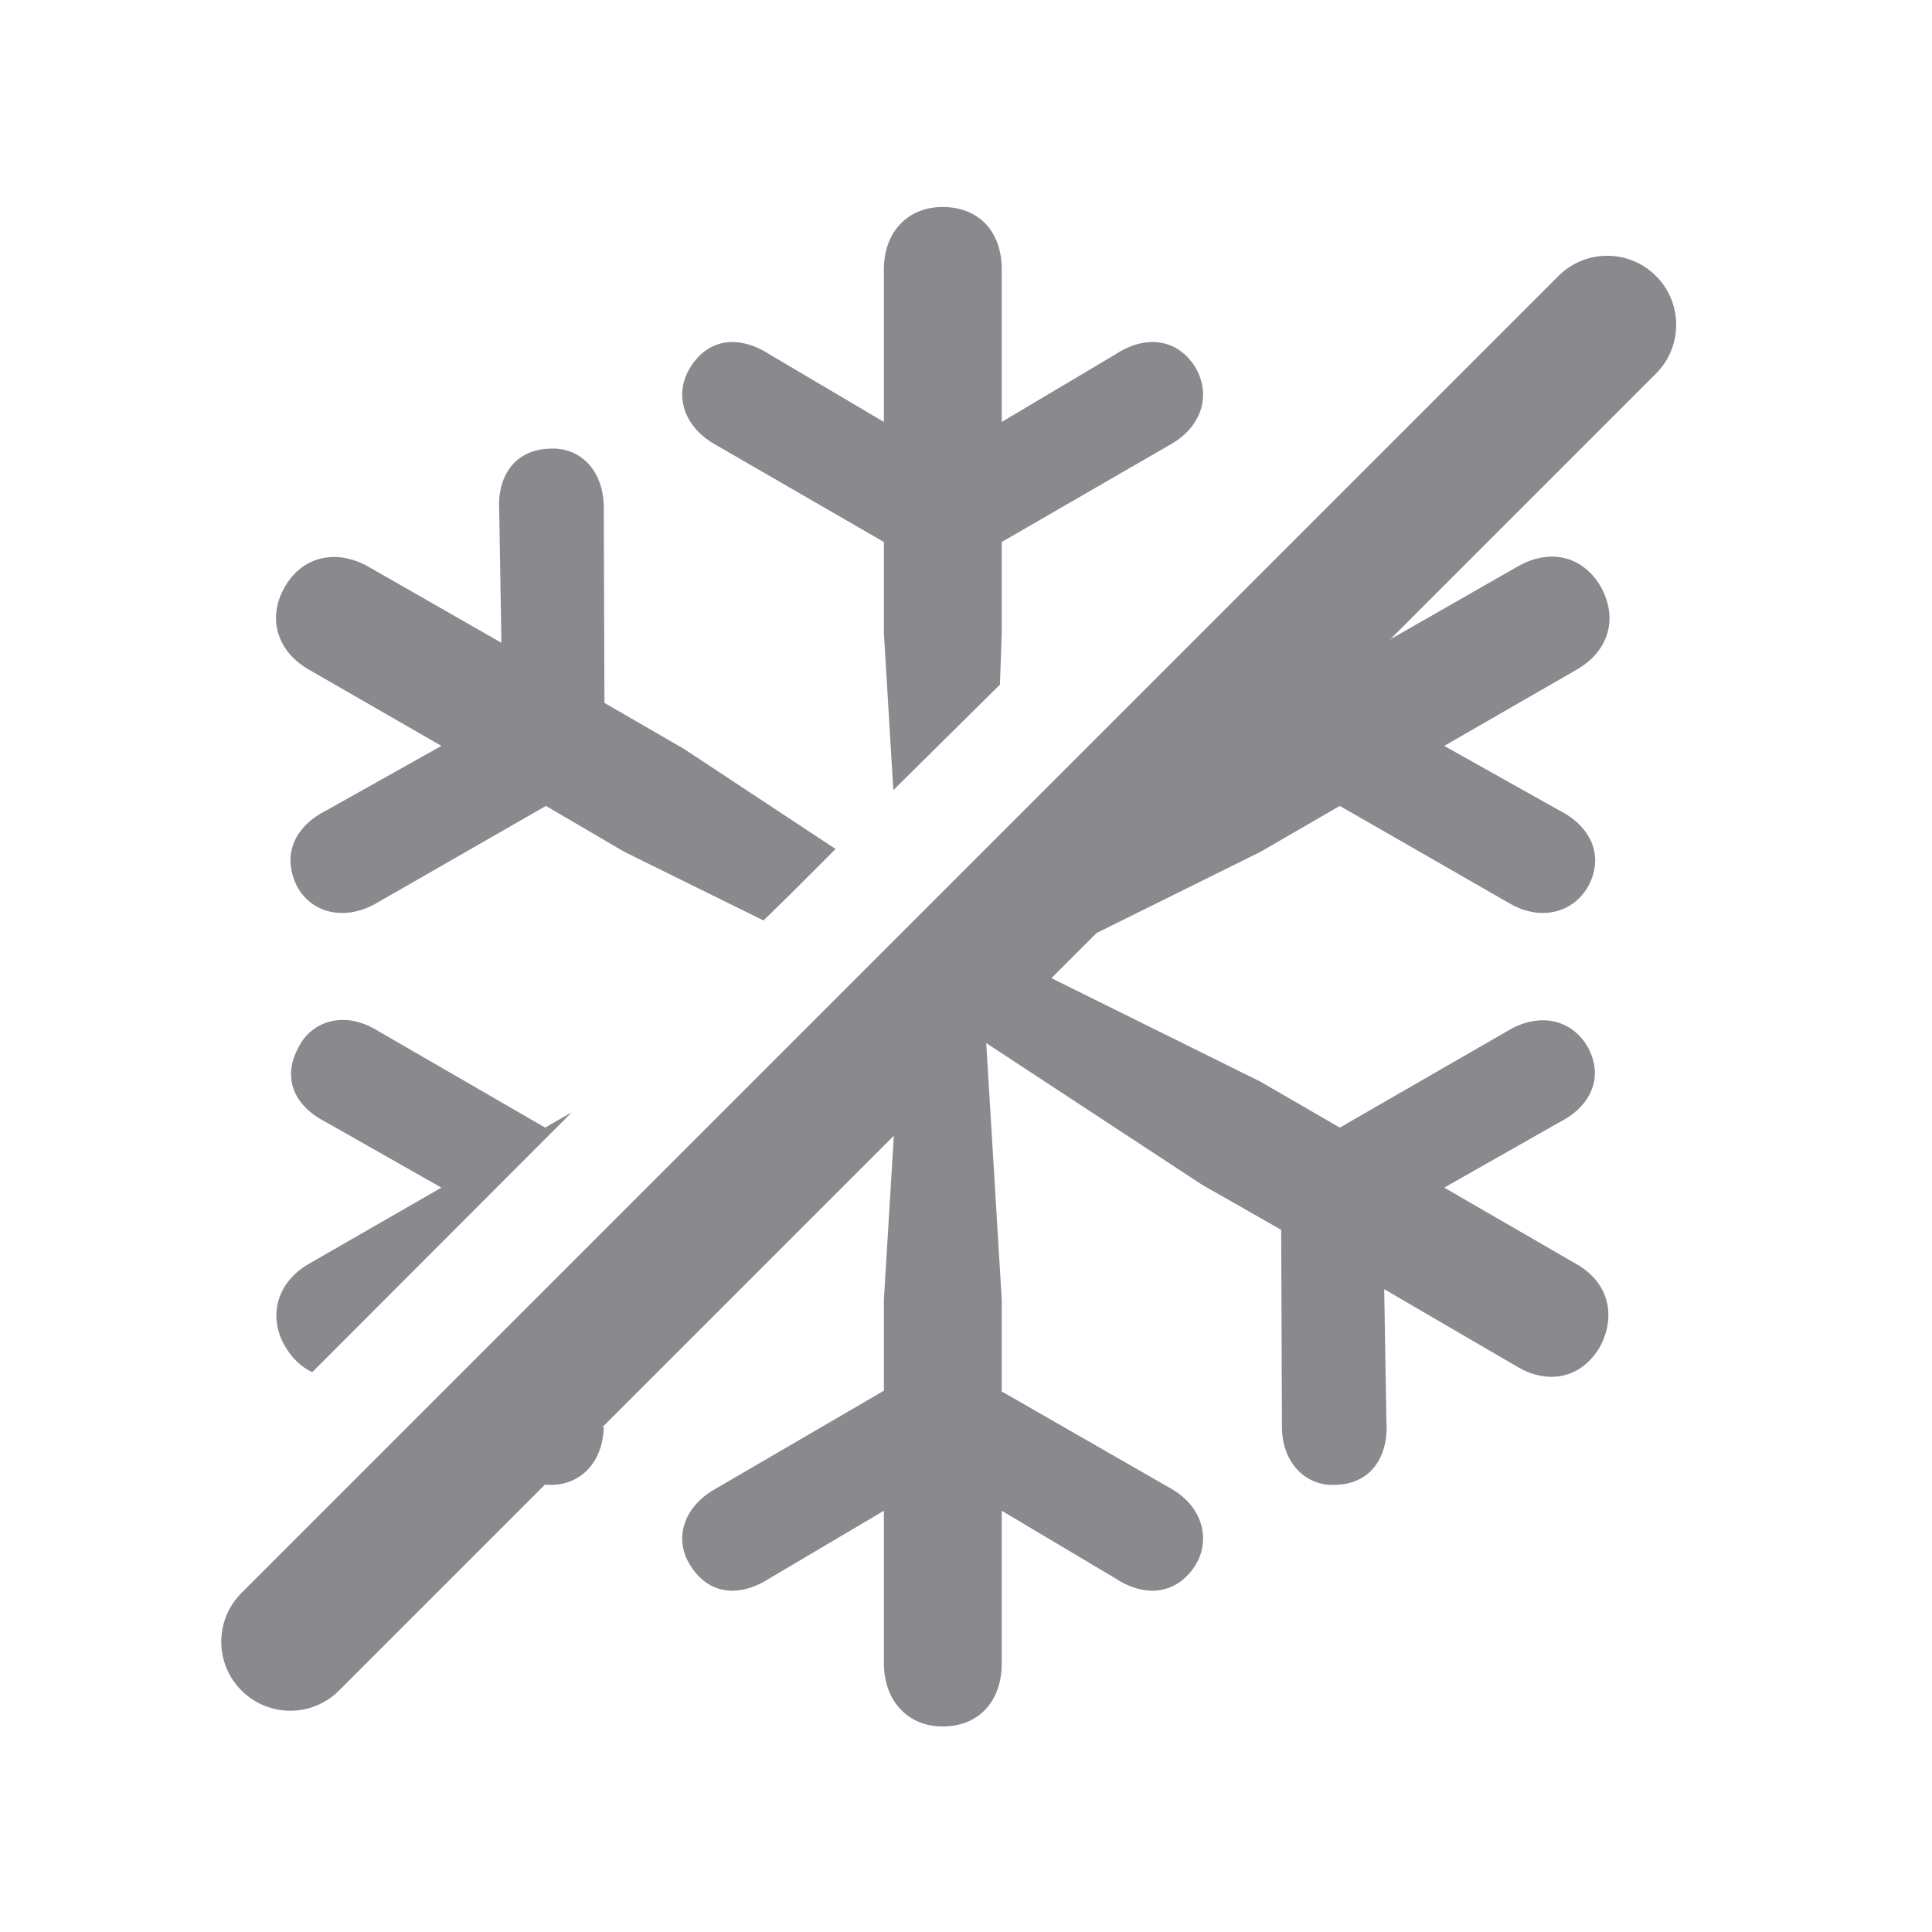 <svg width="28" height="28" viewBox="0 0 28 28" fill="none" xmlns="http://www.w3.org/2000/svg">
<path fill-rule="evenodd" clip-rule="evenodd" d="M24 4C24.39 4.39 24.39 5.024 24 5.414L4.914 24.5C4.524 24.891 3.89 24.891 3.5 24.5C3.109 24.11 3.109 23.476 3.5 23.086L22.586 4C22.976 3.609 23.61 3.609 24 4Z" fill="#8A8A8E"/>
<path fill-rule="evenodd" clip-rule="evenodd" d="M12.11 12.304L11.453 12.961L11.065 13.34L9.05 12.346L7.912 11.68L5.441 13.098C4.979 13.355 4.506 13.227 4.302 12.84C4.077 12.378 4.281 11.97 4.732 11.744L6.397 10.81L4.474 9.703C4.023 9.445 3.862 8.962 4.131 8.5C4.388 8.06 4.872 7.952 5.334 8.21L7.267 9.316L7.235 7.404C7.203 6.899 7.461 6.513 7.976 6.502C8.406 6.48 8.739 6.813 8.75 7.329L8.76 10.187L9.91 10.852L12.11 12.304ZM12.81 9.177V7.855L10.339 6.427C9.888 6.158 9.77 5.696 10.007 5.32C10.275 4.891 10.726 4.858 11.156 5.138L12.81 6.115V3.902C12.81 3.365 13.154 3 13.659 3C14.196 3 14.518 3.365 14.518 3.902V6.115L16.162 5.138C16.581 4.858 17.053 4.891 17.322 5.32C17.547 5.696 17.44 6.158 16.989 6.427L14.518 7.855V9.177L14.492 9.922L12.947 11.451L12.81 9.177ZM13.659 25.021C13.154 25.021 12.81 24.645 12.81 24.108V21.895L11.156 22.873C10.726 23.152 10.275 23.12 10.007 22.69C9.77 22.325 9.888 21.863 10.339 21.595L12.81 20.155V18.834L12.982 16L14.293 15.117L14.518 18.834V20.166L16.989 21.584C17.44 21.852 17.547 22.325 17.322 22.69C17.043 23.12 16.581 23.152 16.162 22.873L14.518 21.895V24.108C14.518 24.645 14.196 25.021 13.659 25.021ZM14.905 14.011L18.267 15.676L19.417 16.342L21.898 14.913C22.349 14.666 22.8 14.795 23.015 15.182C23.252 15.622 23.047 16.041 22.596 16.267L20.931 17.212L22.843 18.318C23.305 18.576 23.434 19.06 23.187 19.521C22.929 19.962 22.457 20.08 21.995 19.811L20.061 18.684L20.093 20.606C20.126 21.111 19.868 21.509 19.352 21.52C18.922 21.541 18.579 21.197 18.579 20.682L18.568 17.824L17.419 17.169L14.293 15.117L14.905 14.011ZM14.905 14.011L20.061 9.316L21.995 8.21C22.467 7.941 22.94 8.06 23.198 8.5C23.456 8.962 23.316 9.435 22.854 9.703L20.931 10.81L22.596 11.744C23.047 11.97 23.252 12.389 23.026 12.829C22.811 13.227 22.338 13.355 21.887 13.098L19.417 11.68L18.267 12.346L14.905 14.011ZM7.965 21.52C8.406 21.53 8.739 21.197 8.75 20.682L7.235 20.606C7.203 21.111 7.461 21.509 7.965 21.52ZM4.131 19.511C3.873 19.07 4.023 18.576 4.474 18.318L6.397 17.212L4.732 16.267C4.281 16.041 4.077 15.644 4.324 15.182C4.517 14.795 4.979 14.655 5.43 14.913L7.901 16.342L8.287 16.12L4.526 19.886C4.372 19.816 4.235 19.691 4.131 19.511Z" fill="#8A8A8E"/>
</svg>
